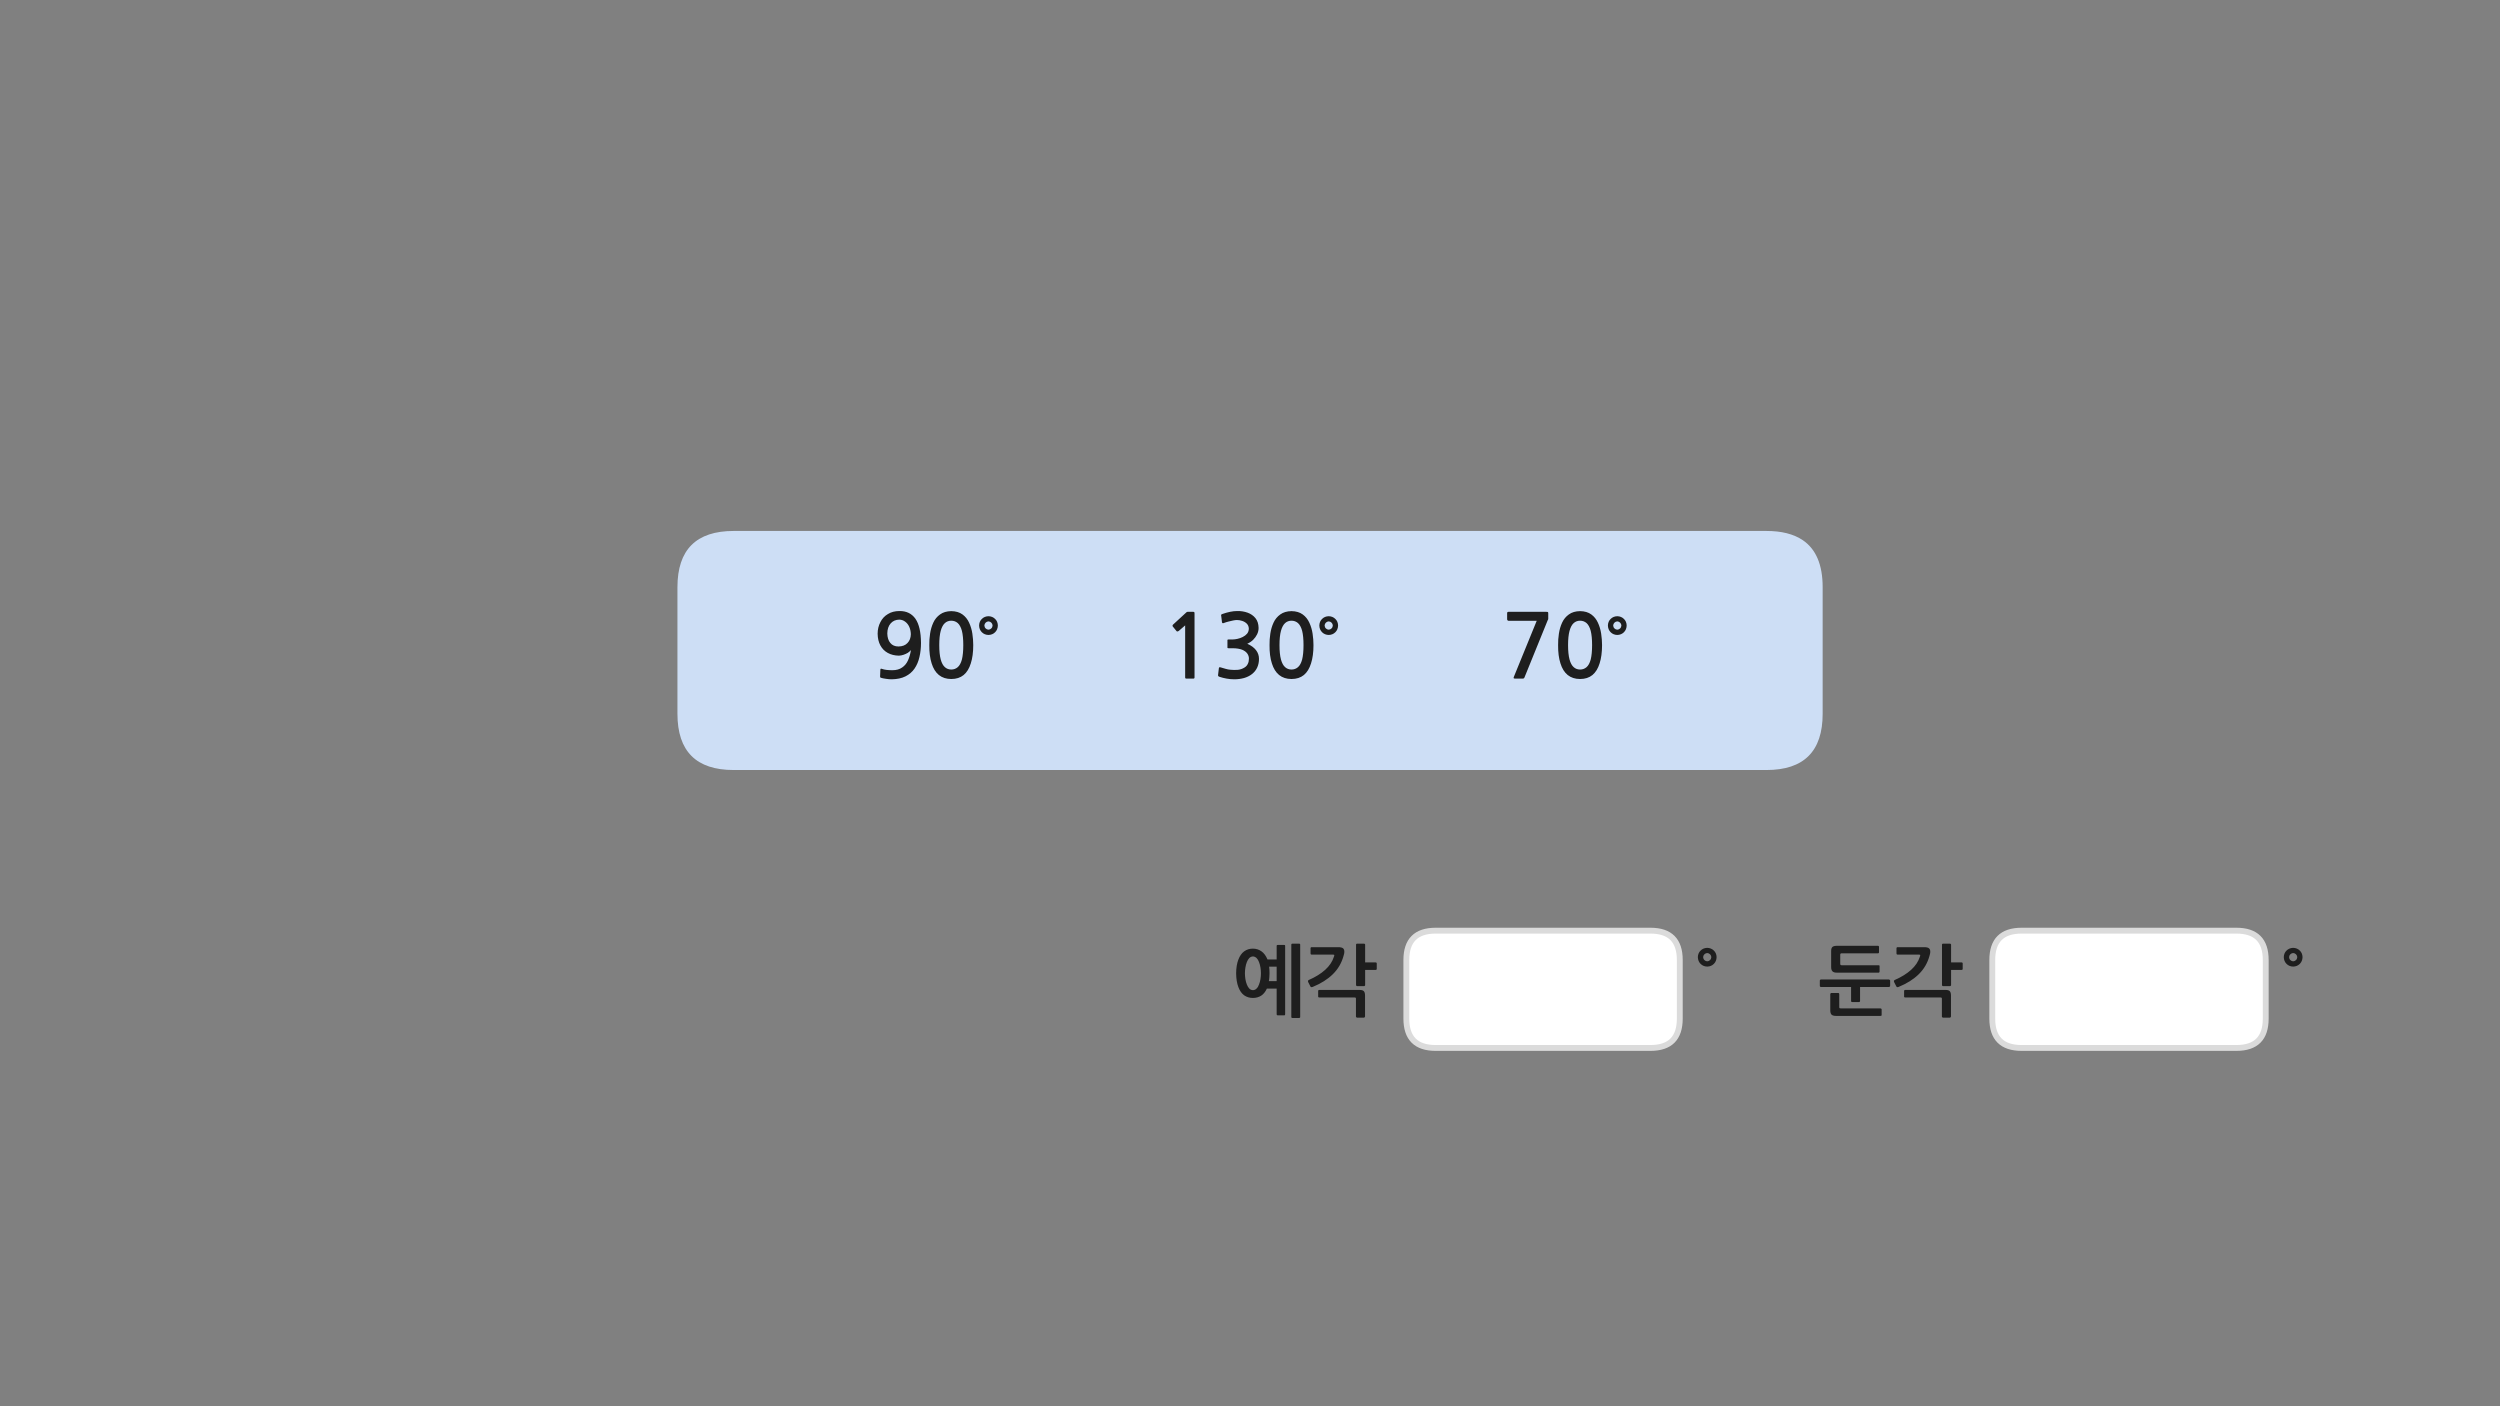 
<svg xmlns="http://www.w3.org/2000/svg" version="1.1" xmlns:xlink="http://www.w3.org/1999/xlink" preserveAspectRatio="none" x="0px" y="0px" width="1280px" height="720px" viewBox="0 0 1280 720">
<rect x="0" y="0" width="1280" height="720" fill="#808080" stroke="none"/>
<defs>
<g id="fnfmf343434_copy_23_0_Layer1_0_FILL">
<path fill="#FFFFFF" stroke="none" d="
M 70 -15
Q 70 -30 55 -30
L -55 -30
Q -70 -30 -70 -15
L -70 15.05
Q -70 30.05 -55 30.05
L 55 30.05
Q 70 30.05 70 15.05
L 70 -15 Z"/>
</g>

<g id="fnfmf343434_copy_22_0_Layer1_0_FILL">
<path fill="#FFFFFF" stroke="none" d="
M 70 -15
Q 70 -30 55 -30
L -55 -30
Q -70 -30 -70 -15
L -70 15.05
Q -70 30.05 -55 30.05
L 55 30.05
Q 70 30.05 70 15.05
L 70 -15 Z"/>
</g>

<g id="Layer0_2_FILL">
<path fill="#CDDEF5" stroke="none" d="
M 918.4 280.55
Q 911.4 275.85 899.8 275.85
L 371.05 275.85
Q 342.25 275.85 342.25 304.65
L 342.25 369.45
Q 342.25 398.25 371.05 398.25
L 899.8 398.25
Q 928.6 398.25 928.6 369.45
L 928.6 304.65
Q 928.6 287.45 918.4 280.55 Z"/>
</g>

<g id="___1_0_Layer0_0_FILL">
<path fill="#1E1E1E" stroke="none" d="
M 239.1 11.7
Q 237.75 10.35 235.7 10.3 233.65 10.35 232.3 11.7 230.95 13 230.9 15.05 230.95 17.15 232.3 18.5 233.65 19.85 235.7 19.9 237.75 19.85 239.1 18.5 240.45 17.15 240.5 15.05 240.45 13 239.1 11.7
M 233.6 15.05
Q 233.65 14.2 234.25 13.6 234.85 13 235.7 12.95 236.55 13 237.15 13.6 237.75 14.2 237.8 15.05 237.75 15.95 237.15 16.55 236.55 17.15 235.7 17.2 234.85 17.15 234.25 16.55 233.65 15.95 233.6 15.05
M 347.85 12.3
Q 347.95 12.15 348.05 11.95 348.1 11.75 348.1 11.6
L 348.1 8.85
Q 348.1 8.35 347.95 8.2 347.75 8.05 347 8.05
L 327.85 8.05
Q 327.45 8.05 327.25 8.2 327.05 8.4 327.05 8.75
L 327.05 11.9
Q 327.1 12.25 327.3 12.45 327.55 12.65 327.85 12.65
L 342.2 12.65 330.45 41.45
Q 330.3 41.9 330.45 42.1 330.65 42.25 331.3 42.25
L 334.95 42.25
Q 335.4 42.25 335.6 42.1 335.8 41.95 335.95 41.6
L 347.85 12.3
M 375.2 19.25
Q 374.75 16.25 373.55 13.65 372.35 11 370.15 9.4 367.9 7.75 364.4 7.7 360.9 7.75 358.65 9.4 356.4 11 355.2 13.6 354 16.2 353.55 19.25 353.1 22.25 353.15 25.1 353.1 30.6 354.35 34.45 355.55 38.35 358.05 40.4 360.6 42.45 364.4 42.45 368.25 42.45 370.75 40.4 373.2 38.35 374.4 34.45 375.65 30.6 375.65 25.1 375.65 22.25 375.2 19.25
M 367.7 13.8
Q 369.1 15.05 369.85 17.8 370.55 20.55 370.55 25.1 370.55 29.65 369.85 32.45 369.1 35.2 367.7 36.4 366.3 37.6 364.4 37.6 362.5 37.6 361.15 36.4 359.75 35.2 359 32.45 358.25 29.65 358.25 25.1 358.25 20.55 359 17.8 359.75 15.05 361.15 13.8 362.5 12.6 364.4 12.6 366.3 12.6 367.7 13.8
M 388.25 15.05
Q 388.2 13 386.85 11.7 385.5 10.35 383.45 10.3 381.4 10.35 380.05 11.7 378.7 13 378.65 15.05 378.7 17.15 380.05 18.5 381.4 19.85 383.45 19.9 385.5 19.85 386.85 18.5 388.2 17.15 388.25 15.05
M 384.9 13.6
Q 385.5 14.2 385.55 15.05 385.5 15.95 384.9 16.55 384.3 17.15 383.45 17.2 382.6 17.15 382 16.55 381.4 15.95 381.35 15.05 381.4 14.2 382 13.6 382.6 13 383.45 12.95 384.3 13 384.9 13.6
M 227.45 19.25
Q 227 16.25 225.8 13.65 224.6 11 222.4 9.4 220.15 7.75 216.65 7.7 213.15 7.75 210.9 9.4 208.65 11 207.45 13.6 206.25 16.2 205.8 19.25 205.35 22.25 205.4 25.1 205.35 30.6 206.6 34.45 207.8 38.35 210.3 40.4 212.85 42.45 216.65 42.45 220.5 42.45 223 40.4 225.45 38.35 226.65 34.45 227.9 30.6 227.9 25.1 227.9 22.25 227.45 19.25
M 213.4 13.8
Q 214.75 12.6 216.65 12.6 218.55 12.6 219.95 13.8 221.35 15.05 222.1 17.8 222.8 20.55 222.8 25.1 222.8 29.65 222.1 32.45 221.35 35.2 219.95 36.4 218.55 37.6 216.65 37.6 214.75 37.6 213.4 36.4 212 35.2 211.25 32.45 210.5 29.65 210.5 25.1 210.5 20.55 211.25 17.8 212 15.05 213.4 13.8
M 198.2 11.3
Q 196.65 9.4 194.2 8.5 191.7 7.6 188.95 7.65 187.1 7.65 185.2 8.05 183.3 8.45 181.3 9.15 180.8 9.3 180.65 9.55 180.55 9.8 180.65 10.05
L 181.05 13.35
Q 181.1 13.75 181.35 13.85 181.6 14 182.1 13.75 183.1 13.35 184.35 13.05 185.55 12.7 186.7 12.5 187.85 12.25 188.7 12.25 190 12.25 191.4 12.7 192.8 13.15 193.8 14.15 194.75 15.15 194.8 16.7 194.75 18.2 193.9 19.25 193 20.3 191.65 20.95 190.35 21.6 188.95 21.9 187.6 22.2 186.55 22.2
L 184.4 22.2
Q 184.05 22.2 183.95 22.3 183.8 22.4 183.85 22.8
L 183.85 26.1
Q 183.8 26.5 183.95 26.6 184.05 26.7 184.4 26.7
L 186.65 26.7
Q 189.55 26.75 191.35 27.45 193.15 28.2 194 29.4 194.85 30.6 194.85 32 194.85 33.55 194.3 34.65 193.8 35.8 192.7 36.5 191.1 37.55 189.2 37.75 187.25 37.9 185.3 37.7 184.1 37.6 182.95 37.25 181.75 36.95 180.55 36.55 179.95 36.35 179.7 36.45 179.5 36.6 179.45 37
L 179.05 40.4
Q 179 40.8 179.2 41 179.4 41.2 179.85 41.35 181.5 41.9 183.45 42.25 185.4 42.6 187.35 42.6 189.95 42.6 192.35 41.95 194.75 41.25 196.45 39.9 198.2 38.5 199.1 36.55 200 34.55 200 32.15 200 29.65 198.5 27.7 196.95 25.7 194 24.4 195.7 23.65 197 22.4 198.3 21.1 199.05 19.55 199.8 18 199.8 16.3 199.75 13.25 198.2 11.3
M 66.3 15.05
Q 66.25 13 64.9 11.7 63.55 10.35 61.5 10.3 59.45 10.35 58.1 11.7 56.75 13 56.7 15.05 56.75 17.15 58.1 18.5 59.45 19.85 61.5 19.9 63.55 19.85 64.9 18.5 66.25 17.15 66.3 15.05
M 62.95 13.6
Q 63.55 14.2 63.6 15.05 63.55 15.95 62.95 16.55 62.35 17.15 61.5 17.2 60.65 17.15 60.05 16.55 59.45 15.95 59.4 15.05 59.45 14.2 60.05 13.6 60.65 13 61.5 12.95 62.35 13 62.95 13.6
M 167 9.25
Q 167.05 8.4 166.85 8.2 166.65 8 165.9 8.05
L 163.55 8.05
Q 163.4 8.05 163.2 8.1 163 8.2 162.85 8.3
L 155.95 14.65
Q 155.75 14.9 155.75 15.1 155.7 15.35 155.85 15.55
L 157.85 18
Q 158.05 18.15 158.3 18.1 158.6 18.05 158.85 17.9
L 162.2 15 162.2 41.65
Q 162.2 41.95 162.35 42.1 162.5 42.25 162.85 42.25
L 166.45 42.25
Q 166.7 42.25 166.85 42.1 167 41.95 167 41.65
L 167 9.25
M 53.25 19.25
Q 52.8 16.25 51.6 13.65 50.4 11 48.2 9.4 45.95 7.75 42.45 7.7 38.95 7.75 36.7 9.4 34.45 11 33.25 13.6 32.05 16.2 31.6 19.25 31.15 22.25 31.2 25.1 31.15 30.6 32.4 34.45 33.6 38.35 36.1 40.4 38.65 42.45 42.45 42.45 46.3 42.45 48.8 40.4 51.25 38.35 52.45 34.45 53.7 30.6 53.7 25.1 53.7 22.25 53.25 19.25
M 42.45 12.6
Q 44.35 12.6 45.75 13.8 47.15 15.05 47.9 17.8 48.6 20.55 48.6 25.1 48.6 29.65 47.9 32.45 47.15 35.2 45.75 36.4 44.35 37.6 42.45 37.6 40.55 37.6 39.2 36.4 37.8 35.2 37.05 32.45 36.3 29.65 36.3 25.1 36.3 20.55 37.05 17.8 37.8 15.05 39.2 13.8 40.55 12.6 42.45 12.6
M 26.95 24
Q 26.9 15.65 24.1 11.6 21.25 7.6 15.95 7.65 12.45 7.65 10 9.2 7.45 10.7 6.15 13.35 4.75 16 4.75 19.3 4.8 22.75 6.15 25.25 7.5 27.75 9.95 29.1 12.4 30.45 15.65 30.5 16.8 30.45 18 30.05 19.2 29.65 20.2 29.05 21.2 28.35 21.8 27.65 21.35 30.55 20.3 32.9 19.25 35.25 17.3 36.55 15.35 37.95 12.3 37.95 10.7 37.95 9.4 37.8 8.05 37.65 6.9 37.25 6.55 37.1 6.35 37.2 6.2 37.3 6.15 37.6
L 6 41.2
Q 6 41.45 6.1 41.6 6.2 41.7 6.35 41.8 7.45 42.15 9 42.35 10.55 42.6 11.9 42.6 16.1 42.55 19 41.1 21.9 39.65 23.65 37.1 25.4 34.55 26.15 31.2 26.95 27.8 26.95 24
M 20.95 15.75
Q 21.7 17.45 21.75 19.5 21.7 22.3 20.05 24 18.45 25.75 15.45 25.8 12.7 25.8 11.25 24 9.75 22.25 9.7 19.1 9.75 15.85 11.45 13.95 13.1 12.1 15.85 12.05 17.55 12.1 18.85 13.1 20.2 14.1 20.95 15.75
M 254.3 204.5
Q 254.3 202.95 253.7 202.3 253.1 201.65 251.6 201.65
L 230.85 201.65
Q 230.6 201.65 230.45 201.8 230.3 201.9 230.3 202.2
L 230.3 205.05
Q 230.3 205.25 230.45 205.4 230.6 205.5 230.85 205.5
L 248.9 205.5
Q 249.3 205.5 249.5 205.65 249.65 205.75 249.65 206.2
L 249.65 215.3
Q 249.65 215.5 249.85 215.65 250.05 215.85 250.3 215.85
L 253.7 215.85
Q 253.9 215.85 254.1 215.65 254.25 215.5 254.3 215.3
L 254.3 204.5
M 254.15 178.1
Q 254.05 177.95 253.75 177.95
L 250.25 177.95
Q 250 177.95 249.85 178.1 249.7 178.25 249.7 178.5
L 249.7 199.1
Q 249.7 199.35 249.85 199.5 250 199.7 250.25 199.7
L 253.75 199.7
Q 254.05 199.7 254.15 199.55 254.35 199.4 254.35 199.15
L 254.35 191.4 259.7 191.4
Q 259.95 191.4 260.15 191.25 260.3 191.1 260.3 190.9
L 260.3 188.1
Q 260.3 187.85 260.15 187.7 259.95 187.55 259.7 187.55
L 254.35 187.55 254.35 178.5
Q 254.35 178.2 254.15 178.1
M 237.8 183.55
Q 238.5 183.55 238.55 183.8 238.6 184.1 238.35 184.7 237.2 188.35 233.9 191.35 230.55 194.35 225.6 196.5 225.15 196.7 225.1 197 225.05 197.3 225.2 197.65
L 226.25 199.7
Q 226.4 200.1 226.7 200.2 227.05 200.3 227.5 200.1 233.85 197.5 237.8 193.6 241.8 189.7 243.3 184.2 243.35 184.05 243.45 183.65 243.55 183.25 243.65 182.8 243.7 182.4 243.7 182.15 243.75 180.9 243 180.3 242.3 179.75 240.5 179.75
L 226.95 179.75
Q 226.7 179.75 226.55 179.9 226.4 180.05 226.4 180.3
L 226.4 182.95
Q 226.4 183.2 226.55 183.4 226.65 183.55 226.95 183.55
L 237.8 183.55
M 216.7 178.1
Q 216.55 178.2 216.55 178.5
L 216.55 215.5
Q 216.55 215.75 216.7 215.85 216.8 216 217.1 216
L 220.55 216
Q 220.85 216 220.95 215.85 221.1 215.75 221.1 215.5
L 221.1 178.5
Q 221.1 178.2 220.95 178.1 220.85 177.95 220.55 177.95
L 217.1 177.95
Q 216.85 177.95 216.7 178.1
M 196.85 180.5
Q 194.35 180.5 192.4 181.9 190.5 183.3 189.45 186.1 188.35 188.9 188.3 193.1 188.35 197.35 189.45 200.2 190.5 203 192.4 204.4 194.35 205.75 196.85 205.75 199.25 205.75 201.1 204.6 202.9 203.45 204.05 200.95
L 209.05 200.95 209.05 214.05
Q 209.05 214.35 209.2 214.5 209.35 214.65 209.6 214.65
L 212.9 214.65
Q 213.15 214.65 213.3 214.5 213.4 214.35 213.4 214.05
L 213.4 179.1
Q 213.4 178.85 213.3 178.7 213.15 178.6 212.9 178.6
L 209.6 178.6
Q 209.35 178.6 209.2 178.7 209.05 178.85 209.05 179.1
L 209.05 186.05 204.35 186.05
Q 203.2 183.25 201.3 181.9 199.35 180.5 196.85 180.5
M 196.9 184.5
Q 197.95 184.55 198.75 185.3 199.55 186.1 200 187.35 200.5 188.6 200.75 190.15 201 191.65 201 193.1 201 194.6 200.75 196.15 200.5 197.65 200 198.9 199.55 200.2 198.75 200.95 197.95 201.75 196.9 201.75 195.85 201.75 195.05 200.95 194.3 200.2 193.8 198.9 193.3 197.65 193.05 196.15 192.8 194.6 192.8 193.1 192.8 191.65 193.05 190.15 193.3 188.6 193.8 187.35 194.3 186.1 195.05 185.3 195.85 184.55 196.9 184.5
M 205.3 195.25
Q 205.4 194.3 205.4 193.1 205.4 192.25 205.35 191.4 205.3 190.6 205.2 189.75
L 209.05 189.75 209.05 197.15 205.05 197.15
Q 205.25 196.25 205.3 195.25
M 549.5 205.65
Q 549.65 205.75 549.65 206.2
L 549.65 215.3
Q 549.65 215.5 549.85 215.65 550.05 215.85 550.3 215.85
L 553.7 215.85
Q 553.9 215.85 554.1 215.65 554.25 215.5 554.3 215.3
L 554.3 204.5
Q 554.3 202.95 553.7 202.3 553.1 201.65 551.6 201.65
L 530.85 201.65
Q 530.6 201.65 530.45 201.8 530.3 201.9 530.3 202.2
L 530.3 205.05
Q 530.3 205.25 530.45 205.4 530.6 205.5 530.85 205.5
L 548.9 205.5
Q 549.3 205.5 549.5 205.65
M 549.85 178.1
Q 549.7 178.25 549.7 178.5
L 549.7 199.1
Q 549.7 199.35 549.85 199.5 550 199.7 550.25 199.7
L 553.75 199.7
Q 554.05 199.7 554.15 199.55 554.35 199.4 554.35 199.15
L 554.35 191.4 559.7 191.4
Q 559.95 191.4 560.15 191.25 560.3 191.1 560.3 190.9
L 560.3 188.1
Q 560.3 187.85 560.15 187.7 559.95 187.55 559.7 187.55
L 554.35 187.55 554.35 178.5
Q 554.35 178.2 554.15 178.1 554.05 177.95 553.75 177.95
L 550.25 177.95
Q 550 177.95 549.85 178.1
M 526.4 180.3
L 526.4 182.95
Q 526.4 183.2 526.55 183.4 526.65 183.55 526.95 183.55
L 537.8 183.55
Q 538.5 183.55 538.55 183.8 538.6 184.1 538.35 184.7 537.2 188.35 533.9 191.35 530.55 194.35 525.6 196.5 525.15 196.7 525.1 197 525.05 197.3 525.2 197.65
L 526.25 199.7
Q 526.4 200.1 526.7 200.2 527.05 200.3 527.5 200.1 533.85 197.5 537.8 193.6 541.8 189.7 543.3 184.2 543.35 184.05 543.45 183.65 543.55 183.25 543.65 182.8 543.7 182.4 543.7 182.15 543.75 180.9 543 180.3 542.3 179.75 540.5 179.75
L 526.95 179.75
Q 526.7 179.75 526.55 179.9 526.4 180.05 526.4 180.3
M 518.6 211.25
Q 518.4 211.1 518.2 211.1
L 497.85 211.1
Q 497.45 211.1 497.3 211 497.1 210.85 497.1 210.5
L 497.1 203.75
Q 497.1 203.55 496.95 203.35 496.75 203.2 496.5 203.2
L 493.1 203.2
Q 492.85 203.2 492.7 203.35 492.55 203.55 492.5 203.75
L 492.5 212.1
Q 492.5 213.6 493.15 214.3 493.8 214.95 495.55 214.95
L 518.2 214.95
Q 518.45 214.95 518.65 214.85 518.8 214.7 518.8 214.5
L 518.8 211.6
Q 518.8 211.4 518.6 211.25
M 487.3 196.5
Q 487.15 196.65 487.15 196.9
L 487.15 199.5
Q 487.15 199.75 487.3 199.95 487.45 200.15 487.75 200.15
L 503.15 200.15 503.15 207.3
Q 503.15 207.55 503.3 207.7 503.45 207.85 503.7 207.85
L 507.2 207.85
Q 507.45 207.85 507.6 207.7 507.75 207.55 507.75 207.3
L 507.75 200.15 522.55 200.15
Q 522.8 200.15 522.95 199.95 523.15 199.75 523.15 199.5
L 523.15 196.9
Q 523.15 196.7 522.95 196.5 522.8 196.35 522.55 196.3
L 487.75 196.3
Q 487.45 196.3 487.3 196.5
M 497.6 183.55
Q 497.6 183.25 497.8 183.05 497.95 182.9 498.35 182.9
L 516.9 182.9
Q 517.15 182.9 517.3 182.75 517.45 182.65 517.45 182.35
L 517.45 179.6
Q 517.45 179.35 517.3 179.2 517.15 179.05 516.9 179.05
L 495.85 179.05
Q 494.35 179.05 493.65 179.6 492.95 180.2 492.95 181.65
L 492.95 189.95
Q 492.95 191.4 493.6 192.1 494.25 192.8 495.85 192.8
L 517.25 192.8
Q 517.45 192.8 517.6 192.65 517.7 192.55 517.75 192.2
L 517.75 189.5
Q 517.75 189.15 517.55 189.05 517.4 189 517.1 189
L 498.35 189
Q 497.9 189 497.75 188.8 497.6 188.65 497.6 188.3
L 497.6 183.55
M 429.5 180.1
Q 427.45 180.15 426.1 181.5 424.75 182.8 424.7 184.85 424.75 186.95 426.1 188.3 427.45 189.65 429.5 189.7 431.55 189.65 432.9 188.3 434.25 186.95 434.3 184.85 434.25 182.8 432.9 181.5 431.55 180.15 429.5 180.1
M 430.95 183.4
Q 431.55 184 431.6 184.85 431.55 185.75 430.95 186.35 430.35 186.95 429.5 187 428.65 186.95 428.05 186.35 427.45 185.75 427.4 184.85 427.45 184 428.05 183.4 428.65 182.8 429.5 182.75 430.35 182.8 430.95 183.4
M 724.7 184.85
Q 724.75 186.95 726.1 188.3 727.45 189.65 729.5 189.7 731.55 189.65 732.9 188.3 734.25 186.95 734.3 184.85 734.25 182.8 732.9 181.5 731.55 180.15 729.5 180.1 727.45 180.15 726.1 181.5 724.75 182.8 724.7 184.85
M 727.4 184.85
Q 727.45 184 728.05 183.4 728.65 182.8 729.5 182.75 730.35 182.8 730.95 183.4 731.55 184 731.6 184.85 731.55 185.75 730.95 186.35 730.35 186.95 729.5 187 728.65 186.95 728.05 186.35 727.45 185.75 727.4 184.85 Z"/>
</g>

<path id="fnfmf343434_copy_23_0_Layer1_0_1_STROKES" stroke="#DBDBDB" stroke-width="3" stroke-linejoin="round" stroke-linecap="round" fill="none" d="
M -55 -30
L 55 -30
Q 70 -30 70 -15
L 70 15.05
Q 70 30.05 55 30.05
L -55 30.05
Q -70 30.05 -70 15.05
L -70 -15
Q -70 -30 -55 -30 Z"/>

<path id="fnfmf343434_copy_22_0_Layer1_0_1_STROKES" stroke="#DBDBDB" stroke-width="3" stroke-linejoin="round" stroke-linecap="round" fill="none" d="
M -55 -30
L 55 -30
Q 70 -30 70 -15
L 70 15.05
Q 70 30.05 55 30.05
L -55 30.05
Q -70 30.05 -70 15.05
L -70 -15
Q -70 -30 -55 -30 Z"/>
</defs>

<g transform="matrix( 1, 0, 0, 1, 1090.05,506.5) ">
<g transform="matrix( 1, 0, 0, 1, 0,0) ">
<use xlink:href="#fnfmf343434_copy_23_0_Layer1_0_FILL"/>

<use xlink:href="#fnfmf343434_copy_23_0_Layer1_0_1_STROKES"/>
</g>
</g>

<g transform="matrix( 1, 0, 0, 1, 790.05,506.5) ">
<g transform="matrix( 1, 0, 0, 1, 0,0) ">
<use xlink:href="#fnfmf343434_copy_22_0_Layer1_0_FILL"/>

<use xlink:href="#fnfmf343434_copy_22_0_Layer1_0_1_STROKES"/>
</g>
</g>

<g transform="matrix( 1, 0, 0, 1, 4.6,-4) ">
<use xlink:href="#Layer0_2_FILL"/>
</g>

<g transform="matrix( 1, 0, 0, 1, 444.6,305.2) ">
<g transform="matrix( 1, 0, 0, 1, 0,0) ">
<use xlink:href="#___1_0_Layer0_0_FILL"/>
</g>
</g>
</svg>
